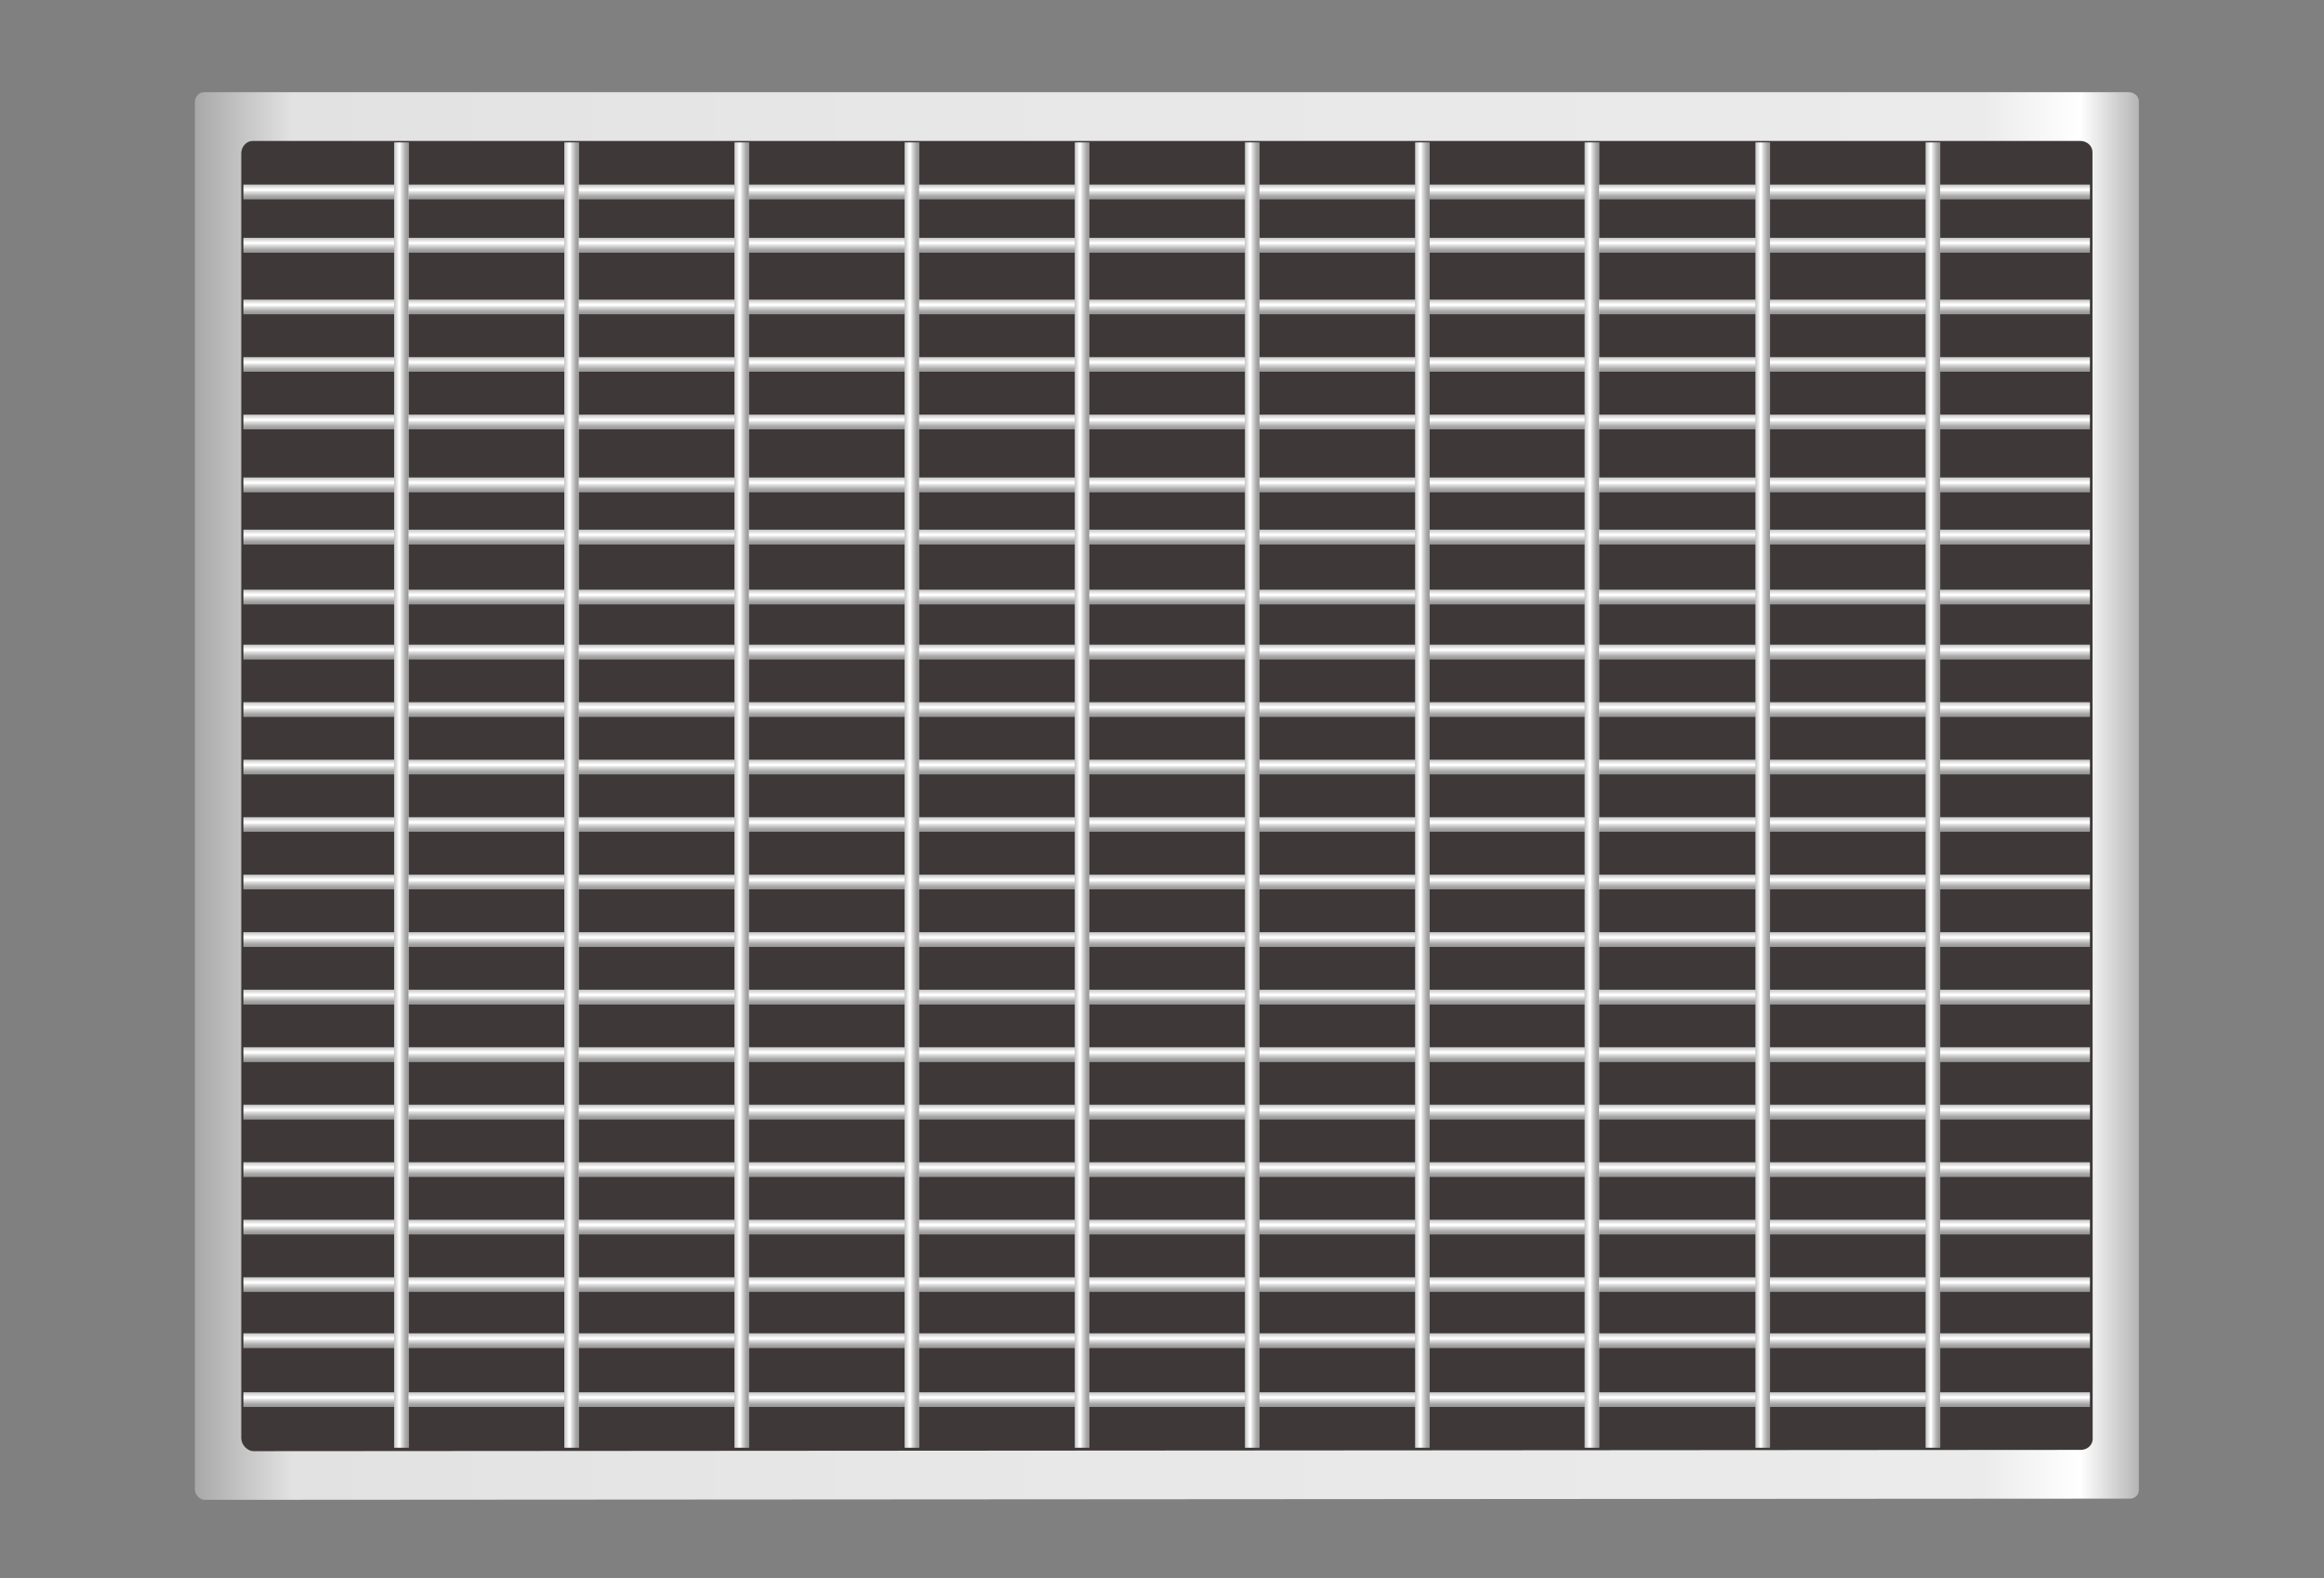 <?xml version="1.0" encoding="UTF-8"?>
<svg preserveAspectRatio="none" xmlns="http://www.w3.org/2000/svg" xmlns:xlink="http://www.w3.org/1999/xlink" width="357.75pt" height="243pt" viewBox="0 0 357.75 243" version="1.1">
<rect x="0" y="0" width="357.75" height="243" fill="#808080" stroke="none"/>
<defs>
<linearGradient id="linear0" gradientUnits="userSpaceOnUse" x1="399" y1="144.5" x2="0" y2="144.5" gradientTransform="matrix(0.75,0,0,0.75,30,14.198)">
<stop offset="0" style="stop-color:rgb(70.98%,70.98%,70.98%);stop-opacity:1;"/>
<stop offset="0.03" style="stop-color:rgb(100%,100%,100%);stop-opacity:1;"/>
<stop offset="0.08" style="stop-color:rgb(92.157%,92.157%,92.157%);stop-opacity:1;"/>
<stop offset="0.64" style="stop-color:rgb(90.588%,90.588%,90.588%);stop-opacity:1;"/>
<stop offset="0.95" style="stop-color:rgb(88.627%,88.627%,88.627%);stop-opacity:1;"/>
<stop offset="1" style="stop-color:rgb(65.882%,65.882%,65.882%);stop-opacity:1;"/>
</linearGradient>
<linearGradient id="linear1" gradientUnits="userSpaceOnUse" x1="189.5" y1="0" x2="189.5" y2="3" gradientTransform="matrix(0.75,0,0,0.75,37.467,28.422)">
<stop offset="0" style="stop-color:rgb(76.863%,76.863%,76.863%);stop-opacity:1;"/>
<stop offset="0.33" style="stop-color:rgb(100%,100%,100%);stop-opacity:1;"/>
<stop offset="0.39" style="stop-color:rgb(100%,100%,100%);stop-opacity:1;"/>
<stop offset="0.51" style="stop-color:rgb(87.451%,87.451%,87.451%);stop-opacity:1;"/>
<stop offset="0.8" style="stop-color:rgb(65.882%,65.882%,65.882%);stop-opacity:1;"/>
<stop offset="0.97" style="stop-color:rgb(60%,60%,60%);stop-opacity:1;"/>
<stop offset="1" style="stop-color:rgb(79.608%,79.608%,79.608%);stop-opacity:1;"/>
</linearGradient>
<linearGradient id="linear2" gradientUnits="userSpaceOnUse" x1="189.5" y1="0" x2="189.5" y2="3" gradientTransform="matrix(0.75,0,0,0.75,37.467,36.621)">
<stop offset="0" style="stop-color:rgb(76.863%,76.863%,76.863%);stop-opacity:1;"/>
<stop offset="0.33" style="stop-color:rgb(100%,100%,100%);stop-opacity:1;"/>
<stop offset="0.39" style="stop-color:rgb(100%,100%,100%);stop-opacity:1;"/>
<stop offset="0.51" style="stop-color:rgb(87.451%,87.451%,87.451%);stop-opacity:1;"/>
<stop offset="0.8" style="stop-color:rgb(65.882%,65.882%,65.882%);stop-opacity:1;"/>
<stop offset="0.97" style="stop-color:rgb(60%,60%,60%);stop-opacity:1;"/>
<stop offset="1" style="stop-color:rgb(79.608%,79.608%,79.608%);stop-opacity:1;"/>
</linearGradient>
<linearGradient id="linear3" gradientUnits="userSpaceOnUse" x1="189.5" y1="0" x2="189.5" y2="3" gradientTransform="matrix(0.75,0,0,0.75,37.467,46.132)">
<stop offset="0" style="stop-color:rgb(76.863%,76.863%,76.863%);stop-opacity:1;"/>
<stop offset="0.33" style="stop-color:rgb(100%,100%,100%);stop-opacity:1;"/>
<stop offset="0.39" style="stop-color:rgb(100%,100%,100%);stop-opacity:1;"/>
<stop offset="0.51" style="stop-color:rgb(87.451%,87.451%,87.451%);stop-opacity:1;"/>
<stop offset="0.8" style="stop-color:rgb(65.882%,65.882%,65.882%);stop-opacity:1;"/>
<stop offset="0.97" style="stop-color:rgb(60%,60%,60%);stop-opacity:1;"/>
<stop offset="1" style="stop-color:rgb(79.608%,79.608%,79.608%);stop-opacity:1;"/>
</linearGradient>
<linearGradient id="linear4" gradientUnits="userSpaceOnUse" x1="189.5" y1="0" x2="189.5" y2="3" gradientTransform="matrix(0.75,0,0,0.75,37.467,54.988)">
<stop offset="0" style="stop-color:rgb(76.863%,76.863%,76.863%);stop-opacity:1;"/>
<stop offset="0.33" style="stop-color:rgb(100%,100%,100%);stop-opacity:1;"/>
<stop offset="0.39" style="stop-color:rgb(100%,100%,100%);stop-opacity:1;"/>
<stop offset="0.51" style="stop-color:rgb(87.451%,87.451%,87.451%);stop-opacity:1;"/>
<stop offset="0.8" style="stop-color:rgb(65.882%,65.882%,65.882%);stop-opacity:1;"/>
<stop offset="0.97" style="stop-color:rgb(60%,60%,60%);stop-opacity:1;"/>
<stop offset="1" style="stop-color:rgb(79.608%,79.608%,79.608%);stop-opacity:1;"/>
</linearGradient>
<linearGradient id="linear5" gradientUnits="userSpaceOnUse" x1="189.5" y1="0" x2="189.5" y2="3" gradientTransform="matrix(0.75,0,0,0.75,37.467,63.843)">
<stop offset="0" style="stop-color:rgb(76.863%,76.863%,76.863%);stop-opacity:1;"/>
<stop offset="0.33" style="stop-color:rgb(100%,100%,100%);stop-opacity:1;"/>
<stop offset="0.39" style="stop-color:rgb(100%,100%,100%);stop-opacity:1;"/>
<stop offset="0.51" style="stop-color:rgb(87.451%,87.451%,87.451%);stop-opacity:1;"/>
<stop offset="0.8" style="stop-color:rgb(65.882%,65.882%,65.882%);stop-opacity:1;"/>
<stop offset="0.97" style="stop-color:rgb(60%,60%,60%);stop-opacity:1;"/>
<stop offset="1" style="stop-color:rgb(79.608%,79.608%,79.608%);stop-opacity:1;"/>
</linearGradient>
<linearGradient id="linear6" gradientUnits="userSpaceOnUse" x1="189.5" y1="0" x2="189.5" y2="3" gradientTransform="matrix(0.75,0,0,0.75,37.467,73.521)">
<stop offset="0" style="stop-color:rgb(76.863%,76.863%,76.863%);stop-opacity:1;"/>
<stop offset="0.33" style="stop-color:rgb(100%,100%,100%);stop-opacity:1;"/>
<stop offset="0.39" style="stop-color:rgb(100%,100%,100%);stop-opacity:1;"/>
<stop offset="0.51" style="stop-color:rgb(87.451%,87.451%,87.451%);stop-opacity:1;"/>
<stop offset="0.8" style="stop-color:rgb(65.882%,65.882%,65.882%);stop-opacity:1;"/>
<stop offset="0.97" style="stop-color:rgb(60%,60%,60%);stop-opacity:1;"/>
<stop offset="1" style="stop-color:rgb(79.608%,79.608%,79.608%);stop-opacity:1;"/>
</linearGradient>
<linearGradient id="linear7" gradientUnits="userSpaceOnUse" x1="189.5" y1="0" x2="189.5" y2="3" gradientTransform="matrix(0.75,0,0,0.75,37.467,81.554)">
<stop offset="0" style="stop-color:rgb(76.863%,76.863%,76.863%);stop-opacity:1;"/>
<stop offset="0.33" style="stop-color:rgb(100%,100%,100%);stop-opacity:1;"/>
<stop offset="0.39" style="stop-color:rgb(100%,100%,100%);stop-opacity:1;"/>
<stop offset="0.51" style="stop-color:rgb(87.451%,87.451%,87.451%);stop-opacity:1;"/>
<stop offset="0.8" style="stop-color:rgb(65.882%,65.882%,65.882%);stop-opacity:1;"/>
<stop offset="0.97" style="stop-color:rgb(60%,60%,60%);stop-opacity:1;"/>
<stop offset="1" style="stop-color:rgb(79.608%,79.608%,79.608%);stop-opacity:1;"/>
</linearGradient>
<linearGradient id="linear8" gradientUnits="userSpaceOnUse" x1="189.5" y1="0" x2="189.5" y2="3" gradientTransform="matrix(0.75,0,0,0.75,37.467,90.796)">
<stop offset="0" style="stop-color:rgb(76.863%,76.863%,76.863%);stop-opacity:1;"/>
<stop offset="0.33" style="stop-color:rgb(100%,100%,100%);stop-opacity:1;"/>
<stop offset="0.39" style="stop-color:rgb(100%,100%,100%);stop-opacity:1;"/>
<stop offset="0.51" style="stop-color:rgb(87.451%,87.451%,87.451%);stop-opacity:1;"/>
<stop offset="0.8" style="stop-color:rgb(65.882%,65.882%,65.882%);stop-opacity:1;"/>
<stop offset="0.97" style="stop-color:rgb(60%,60%,60%);stop-opacity:1;"/>
<stop offset="1" style="stop-color:rgb(79.608%,79.608%,79.608%);stop-opacity:1;"/>
</linearGradient>
<linearGradient id="linear9" gradientUnits="userSpaceOnUse" x1="189.5" y1="0" x2="189.5" y2="3" gradientTransform="matrix(0.75,0,0,0.75,37.467,99.264)">
<stop offset="0" style="stop-color:rgb(76.863%,76.863%,76.863%);stop-opacity:1;"/>
<stop offset="0.33" style="stop-color:rgb(100%,100%,100%);stop-opacity:1;"/>
<stop offset="0.39" style="stop-color:rgb(100%,100%,100%);stop-opacity:1;"/>
<stop offset="0.51" style="stop-color:rgb(87.451%,87.451%,87.451%);stop-opacity:1;"/>
<stop offset="0.8" style="stop-color:rgb(65.882%,65.882%,65.882%);stop-opacity:1;"/>
<stop offset="0.97" style="stop-color:rgb(60%,60%,60%);stop-opacity:1;"/>
<stop offset="1" style="stop-color:rgb(79.608%,79.608%,79.608%);stop-opacity:1;"/>
</linearGradient>
<linearGradient id="linear10" gradientUnits="userSpaceOnUse" x1="189.5" y1="0" x2="189.5" y2="3" gradientTransform="matrix(0.75,0,0,0.75,37.467,108.12)">
<stop offset="0" style="stop-color:rgb(76.863%,76.863%,76.863%);stop-opacity:1;"/>
<stop offset="0.33" style="stop-color:rgb(100%,100%,100%);stop-opacity:1;"/>
<stop offset="0.39" style="stop-color:rgb(100%,100%,100%);stop-opacity:1;"/>
<stop offset="0.51" style="stop-color:rgb(87.451%,87.451%,87.451%);stop-opacity:1;"/>
<stop offset="0.8" style="stop-color:rgb(65.882%,65.882%,65.882%);stop-opacity:1;"/>
<stop offset="0.97" style="stop-color:rgb(60%,60%,60%);stop-opacity:1;"/>
<stop offset="1" style="stop-color:rgb(79.608%,79.608%,79.608%);stop-opacity:1;"/>
</linearGradient>
<linearGradient id="linear11" gradientUnits="userSpaceOnUse" x1="189.5" y1="0" x2="189.5" y2="3" gradientTransform="matrix(0.75,0,0,0.75,37.467,116.975)">
<stop offset="0" style="stop-color:rgb(76.863%,76.863%,76.863%);stop-opacity:1;"/>
<stop offset="0.33" style="stop-color:rgb(100%,100%,100%);stop-opacity:1;"/>
<stop offset="0.39" style="stop-color:rgb(100%,100%,100%);stop-opacity:1;"/>
<stop offset="0.51" style="stop-color:rgb(87.451%,87.451%,87.451%);stop-opacity:1;"/>
<stop offset="0.8" style="stop-color:rgb(65.882%,65.882%,65.882%);stop-opacity:1;"/>
<stop offset="0.97" style="stop-color:rgb(60%,60%,60%);stop-opacity:1;"/>
<stop offset="1" style="stop-color:rgb(79.608%,79.608%,79.608%);stop-opacity:1;"/>
</linearGradient>
<linearGradient id="linear12" gradientUnits="userSpaceOnUse" x1="189.5" y1="0" x2="189.5" y2="3" gradientTransform="matrix(0.75,0,0,0.75,37.467,125.83)">
<stop offset="0" style="stop-color:rgb(76.863%,76.863%,76.863%);stop-opacity:1;"/>
<stop offset="0.33" style="stop-color:rgb(100%,100%,100%);stop-opacity:1;"/>
<stop offset="0.39" style="stop-color:rgb(100%,100%,100%);stop-opacity:1;"/>
<stop offset="0.51" style="stop-color:rgb(87.451%,87.451%,87.451%);stop-opacity:1;"/>
<stop offset="0.8" style="stop-color:rgb(65.882%,65.882%,65.882%);stop-opacity:1;"/>
<stop offset="0.97" style="stop-color:rgb(60%,60%,60%);stop-opacity:1;"/>
<stop offset="1" style="stop-color:rgb(79.608%,79.608%,79.608%);stop-opacity:1;"/>
</linearGradient>
<linearGradient id="linear13" gradientUnits="userSpaceOnUse" x1="189.5" y1="0" x2="189.5" y2="3" gradientTransform="matrix(0.75,0,0,0.75,37.467,134.685)">
<stop offset="0" style="stop-color:rgb(76.863%,76.863%,76.863%);stop-opacity:1;"/>
<stop offset="0.33" style="stop-color:rgb(100%,100%,100%);stop-opacity:1;"/>
<stop offset="0.39" style="stop-color:rgb(100%,100%,100%);stop-opacity:1;"/>
<stop offset="0.51" style="stop-color:rgb(87.451%,87.451%,87.451%);stop-opacity:1;"/>
<stop offset="0.8" style="stop-color:rgb(65.882%,65.882%,65.882%);stop-opacity:1;"/>
<stop offset="0.97" style="stop-color:rgb(60%,60%,60%);stop-opacity:1;"/>
<stop offset="1" style="stop-color:rgb(79.608%,79.608%,79.608%);stop-opacity:1;"/>
</linearGradient>
<linearGradient id="linear14" gradientUnits="userSpaceOnUse" x1="189.5" y1="0" x2="189.5" y2="3" gradientTransform="matrix(0.75,0,0,0.75,37.467,143.541)">
<stop offset="0" style="stop-color:rgb(76.863%,76.863%,76.863%);stop-opacity:1;"/>
<stop offset="0.33" style="stop-color:rgb(100%,100%,100%);stop-opacity:1;"/>
<stop offset="0.39" style="stop-color:rgb(100%,100%,100%);stop-opacity:1;"/>
<stop offset="0.51" style="stop-color:rgb(87.451%,87.451%,87.451%);stop-opacity:1;"/>
<stop offset="0.8" style="stop-color:rgb(65.882%,65.882%,65.882%);stop-opacity:1;"/>
<stop offset="0.97" style="stop-color:rgb(60%,60%,60%);stop-opacity:1;"/>
<stop offset="1" style="stop-color:rgb(79.608%,79.608%,79.608%);stop-opacity:1;"/>
</linearGradient>
<linearGradient id="linear15" gradientUnits="userSpaceOnUse" x1="189.5" y1="0" x2="189.5" y2="3" gradientTransform="matrix(0.75,0,0,0.75,37.467,152.396)">
<stop offset="0" style="stop-color:rgb(76.863%,76.863%,76.863%);stop-opacity:1;"/>
<stop offset="0.33" style="stop-color:rgb(100%,100%,100%);stop-opacity:1;"/>
<stop offset="0.39" style="stop-color:rgb(100%,100%,100%);stop-opacity:1;"/>
<stop offset="0.51" style="stop-color:rgb(87.451%,87.451%,87.451%);stop-opacity:1;"/>
<stop offset="0.8" style="stop-color:rgb(65.882%,65.882%,65.882%);stop-opacity:1;"/>
<stop offset="0.97" style="stop-color:rgb(60%,60%,60%);stop-opacity:1;"/>
<stop offset="1" style="stop-color:rgb(79.608%,79.608%,79.608%);stop-opacity:1;"/>
</linearGradient>
<linearGradient id="linear16" gradientUnits="userSpaceOnUse" x1="189.5" y1="0" x2="189.5" y2="3" gradientTransform="matrix(0.75,0,0,0.75,37.467,161.251)">
<stop offset="0" style="stop-color:rgb(76.863%,76.863%,76.863%);stop-opacity:1;"/>
<stop offset="0.33" style="stop-color:rgb(100%,100%,100%);stop-opacity:1;"/>
<stop offset="0.39" style="stop-color:rgb(100%,100%,100%);stop-opacity:1;"/>
<stop offset="0.51" style="stop-color:rgb(87.451%,87.451%,87.451%);stop-opacity:1;"/>
<stop offset="0.8" style="stop-color:rgb(65.882%,65.882%,65.882%);stop-opacity:1;"/>
<stop offset="0.97" style="stop-color:rgb(60%,60%,60%);stop-opacity:1;"/>
<stop offset="1" style="stop-color:rgb(79.608%,79.608%,79.608%);stop-opacity:1;"/>
</linearGradient>
<linearGradient id="linear17" gradientUnits="userSpaceOnUse" x1="189.5" y1="0" x2="189.5" y2="3" gradientTransform="matrix(0.75,0,0,0.75,37.467,170.107)">
<stop offset="0" style="stop-color:rgb(76.863%,76.863%,76.863%);stop-opacity:1;"/>
<stop offset="0.33" style="stop-color:rgb(100%,100%,100%);stop-opacity:1;"/>
<stop offset="0.39" style="stop-color:rgb(100%,100%,100%);stop-opacity:1;"/>
<stop offset="0.51" style="stop-color:rgb(87.451%,87.451%,87.451%);stop-opacity:1;"/>
<stop offset="0.8" style="stop-color:rgb(65.882%,65.882%,65.882%);stop-opacity:1;"/>
<stop offset="0.97" style="stop-color:rgb(60%,60%,60%);stop-opacity:1;"/>
<stop offset="1" style="stop-color:rgb(79.608%,79.608%,79.608%);stop-opacity:1;"/>
</linearGradient>
<linearGradient id="linear18" gradientUnits="userSpaceOnUse" x1="189.5" y1="0" x2="189.5" y2="3" gradientTransform="matrix(0.75,0,0,0.75,37.467,178.962)">
<stop offset="0" style="stop-color:rgb(76.863%,76.863%,76.863%);stop-opacity:1;"/>
<stop offset="0.33" style="stop-color:rgb(100%,100%,100%);stop-opacity:1;"/>
<stop offset="0.39" style="stop-color:rgb(100%,100%,100%);stop-opacity:1;"/>
<stop offset="0.51" style="stop-color:rgb(87.451%,87.451%,87.451%);stop-opacity:1;"/>
<stop offset="0.8" style="stop-color:rgb(65.882%,65.882%,65.882%);stop-opacity:1;"/>
<stop offset="0.97" style="stop-color:rgb(60%,60%,60%);stop-opacity:1;"/>
<stop offset="1" style="stop-color:rgb(79.608%,79.608%,79.608%);stop-opacity:1;"/>
</linearGradient>
<linearGradient id="linear19" gradientUnits="userSpaceOnUse" x1="189.5" y1="0" x2="189.5" y2="3" gradientTransform="matrix(0.75,0,0,0.75,37.467,187.817)">
<stop offset="0" style="stop-color:rgb(76.863%,76.863%,76.863%);stop-opacity:1;"/>
<stop offset="0.33" style="stop-color:rgb(100%,100%,100%);stop-opacity:1;"/>
<stop offset="0.39" style="stop-color:rgb(100%,100%,100%);stop-opacity:1;"/>
<stop offset="0.51" style="stop-color:rgb(87.451%,87.451%,87.451%);stop-opacity:1;"/>
<stop offset="0.8" style="stop-color:rgb(65.882%,65.882%,65.882%);stop-opacity:1;"/>
<stop offset="0.97" style="stop-color:rgb(60%,60%,60%);stop-opacity:1;"/>
<stop offset="1" style="stop-color:rgb(79.608%,79.608%,79.608%);stop-opacity:1;"/>
</linearGradient>
<linearGradient id="linear20" gradientUnits="userSpaceOnUse" x1="189.5" y1="0" x2="189.5" y2="3" gradientTransform="matrix(0.75,0,0,0.75,37.467,196.673)">
<stop offset="0" style="stop-color:rgb(76.863%,76.863%,76.863%);stop-opacity:1;"/>
<stop offset="0.33" style="stop-color:rgb(100%,100%,100%);stop-opacity:1;"/>
<stop offset="0.39" style="stop-color:rgb(100%,100%,100%);stop-opacity:1;"/>
<stop offset="0.51" style="stop-color:rgb(87.451%,87.451%,87.451%);stop-opacity:1;"/>
<stop offset="0.8" style="stop-color:rgb(65.882%,65.882%,65.882%);stop-opacity:1;"/>
<stop offset="0.97" style="stop-color:rgb(60%,60%,60%);stop-opacity:1;"/>
<stop offset="1" style="stop-color:rgb(79.608%,79.608%,79.608%);stop-opacity:1;"/>
</linearGradient>
<linearGradient id="linear21" gradientUnits="userSpaceOnUse" x1="189.5" y1="0" x2="189.5" y2="3" gradientTransform="matrix(0.75,0,0,0.75,37.467,205.3)">
<stop offset="0" style="stop-color:rgb(76.863%,76.863%,76.863%);stop-opacity:1;"/>
<stop offset="0.33" style="stop-color:rgb(100%,100%,100%);stop-opacity:1;"/>
<stop offset="0.39" style="stop-color:rgb(100%,100%,100%);stop-opacity:1;"/>
<stop offset="0.51" style="stop-color:rgb(87.451%,87.451%,87.451%);stop-opacity:1;"/>
<stop offset="0.8" style="stop-color:rgb(65.882%,65.882%,65.882%);stop-opacity:1;"/>
<stop offset="0.97" style="stop-color:rgb(60%,60%,60%);stop-opacity:1;"/>
<stop offset="1" style="stop-color:rgb(79.608%,79.608%,79.608%);stop-opacity:1;"/>
</linearGradient>
<linearGradient id="linear22" gradientUnits="userSpaceOnUse" x1="189.5" y1="0" x2="189.5" y2="3" gradientTransform="matrix(0.75,0,0,0.75,37.467,214.384)">
<stop offset="0" style="stop-color:rgb(76.863%,76.863%,76.863%);stop-opacity:1;"/>
<stop offset="0.33" style="stop-color:rgb(100%,100%,100%);stop-opacity:1;"/>
<stop offset="0.39" style="stop-color:rgb(100%,100%,100%);stop-opacity:1;"/>
<stop offset="0.51" style="stop-color:rgb(87.451%,87.451%,87.451%);stop-opacity:1;"/>
<stop offset="0.8" style="stop-color:rgb(65.882%,65.882%,65.882%);stop-opacity:1;"/>
<stop offset="0.97" style="stop-color:rgb(60%,60%,60%);stop-opacity:1;"/>
<stop offset="1" style="stop-color:rgb(79.608%,79.608%,79.608%);stop-opacity:1;"/>
</linearGradient>
<linearGradient id="linear23" gradientUnits="userSpaceOnUse" x1="134" y1="0" x2="134" y2="3" gradientTransform="matrix(0,-0.75,0.75,0,60.668,222.927)">
<stop offset="0" style="stop-color:rgb(76.863%,76.863%,76.863%);stop-opacity:1;"/>
<stop offset="0.33" style="stop-color:rgb(100%,100%,100%);stop-opacity:1;"/>
<stop offset="0.39" style="stop-color:rgb(100%,100%,100%);stop-opacity:1;"/>
<stop offset="0.51" style="stop-color:rgb(87.451%,87.451%,87.451%);stop-opacity:1;"/>
<stop offset="0.8" style="stop-color:rgb(65.882%,65.882%,65.882%);stop-opacity:1;"/>
<stop offset="0.97" style="stop-color:rgb(60%,60%,60%);stop-opacity:1;"/>
<stop offset="1" style="stop-color:rgb(79.608%,79.608%,79.608%);stop-opacity:1;"/>
</linearGradient>
<linearGradient id="linear24" gradientUnits="userSpaceOnUse" x1="134" y1="0" x2="134" y2="3" gradientTransform="matrix(0,-0.75,0.75,0,86.862,222.927)">
<stop offset="0" style="stop-color:rgb(76.863%,76.863%,76.863%);stop-opacity:1;"/>
<stop offset="0.33" style="stop-color:rgb(100%,100%,100%);stop-opacity:1;"/>
<stop offset="0.39" style="stop-color:rgb(100%,100%,100%);stop-opacity:1;"/>
<stop offset="0.51" style="stop-color:rgb(87.451%,87.451%,87.451%);stop-opacity:1;"/>
<stop offset="0.8" style="stop-color:rgb(65.882%,65.882%,65.882%);stop-opacity:1;"/>
<stop offset="0.97" style="stop-color:rgb(60%,60%,60%);stop-opacity:1;"/>
<stop offset="1" style="stop-color:rgb(79.608%,79.608%,79.608%);stop-opacity:1;"/>
</linearGradient>
<linearGradient id="linear25" gradientUnits="userSpaceOnUse" x1="134" y1="0" x2="134" y2="3" gradientTransform="matrix(0,-0.75,0.75,0,113.056,222.927)">
<stop offset="0" style="stop-color:rgb(76.863%,76.863%,76.863%);stop-opacity:1;"/>
<stop offset="0.33" style="stop-color:rgb(100%,100%,100%);stop-opacity:1;"/>
<stop offset="0.39" style="stop-color:rgb(100%,100%,100%);stop-opacity:1;"/>
<stop offset="0.51" style="stop-color:rgb(87.451%,87.451%,87.451%);stop-opacity:1;"/>
<stop offset="0.8" style="stop-color:rgb(65.882%,65.882%,65.882%);stop-opacity:1;"/>
<stop offset="0.97" style="stop-color:rgb(60%,60%,60%);stop-opacity:1;"/>
<stop offset="1" style="stop-color:rgb(79.608%,79.608%,79.608%);stop-opacity:1;"/>
</linearGradient>
<linearGradient id="linear26" gradientUnits="userSpaceOnUse" x1="134" y1="0" x2="134" y2="3" gradientTransform="matrix(0,-0.75,0.75,0,139.25,222.927)">
<stop offset="0" style="stop-color:rgb(76.863%,76.863%,76.863%);stop-opacity:1;"/>
<stop offset="0.33" style="stop-color:rgb(100%,100%,100%);stop-opacity:1;"/>
<stop offset="0.39" style="stop-color:rgb(100%,100%,100%);stop-opacity:1;"/>
<stop offset="0.51" style="stop-color:rgb(87.451%,87.451%,87.451%);stop-opacity:1;"/>
<stop offset="0.8" style="stop-color:rgb(65.882%,65.882%,65.882%);stop-opacity:1;"/>
<stop offset="0.97" style="stop-color:rgb(60%,60%,60%);stop-opacity:1;"/>
<stop offset="1" style="stop-color:rgb(79.608%,79.608%,79.608%);stop-opacity:1;"/>
</linearGradient>
<linearGradient id="linear27" gradientUnits="userSpaceOnUse" x1="134" y1="0" x2="134" y2="3" gradientTransform="matrix(0,-0.75,0.75,0,165.445,222.927)">
<stop offset="0" style="stop-color:rgb(76.863%,76.863%,76.863%);stop-opacity:1;"/>
<stop offset="0.33" style="stop-color:rgb(100%,100%,100%);stop-opacity:1;"/>
<stop offset="0.39" style="stop-color:rgb(100%,100%,100%);stop-opacity:1;"/>
<stop offset="0.51" style="stop-color:rgb(87.451%,87.451%,87.451%);stop-opacity:1;"/>
<stop offset="0.8" style="stop-color:rgb(65.882%,65.882%,65.882%);stop-opacity:1;"/>
<stop offset="0.97" style="stop-color:rgb(60%,60%,60%);stop-opacity:1;"/>
<stop offset="1" style="stop-color:rgb(79.608%,79.608%,79.608%);stop-opacity:1;"/>
</linearGradient>
<linearGradient id="linear28" gradientUnits="userSpaceOnUse" x1="134" y1="0" x2="134" y2="3" gradientTransform="matrix(0,-0.75,0.75,0,191.639,222.927)">
<stop offset="0" style="stop-color:rgb(76.863%,76.863%,76.863%);stop-opacity:1;"/>
<stop offset="0.33" style="stop-color:rgb(100%,100%,100%);stop-opacity:1;"/>
<stop offset="0.39" style="stop-color:rgb(100%,100%,100%);stop-opacity:1;"/>
<stop offset="0.51" style="stop-color:rgb(87.451%,87.451%,87.451%);stop-opacity:1;"/>
<stop offset="0.8" style="stop-color:rgb(65.882%,65.882%,65.882%);stop-opacity:1;"/>
<stop offset="0.97" style="stop-color:rgb(60%,60%,60%);stop-opacity:1;"/>
<stop offset="1" style="stop-color:rgb(79.608%,79.608%,79.608%);stop-opacity:1;"/>
</linearGradient>
<linearGradient id="linear29" gradientUnits="userSpaceOnUse" x1="134" y1="0" x2="134" y2="3" gradientTransform="matrix(0,-0.75,0.75,0,217.833,222.927)">
<stop offset="0" style="stop-color:rgb(76.863%,76.863%,76.863%);stop-opacity:1;"/>
<stop offset="0.33" style="stop-color:rgb(100%,100%,100%);stop-opacity:1;"/>
<stop offset="0.39" style="stop-color:rgb(100%,100%,100%);stop-opacity:1;"/>
<stop offset="0.51" style="stop-color:rgb(87.451%,87.451%,87.451%);stop-opacity:1;"/>
<stop offset="0.8" style="stop-color:rgb(65.882%,65.882%,65.882%);stop-opacity:1;"/>
<stop offset="0.97" style="stop-color:rgb(60%,60%,60%);stop-opacity:1;"/>
<stop offset="1" style="stop-color:rgb(79.608%,79.608%,79.608%);stop-opacity:1;"/>
</linearGradient>
<linearGradient id="linear30" gradientUnits="userSpaceOnUse" x1="134" y1="0" x2="134" y2="3" gradientTransform="matrix(0,-0.75,0.75,0,243.93,222.927)">
<stop offset="0" style="stop-color:rgb(76.863%,76.863%,76.863%);stop-opacity:1;"/>
<stop offset="0.33" style="stop-color:rgb(100%,100%,100%);stop-opacity:1;"/>
<stop offset="0.39" style="stop-color:rgb(100%,100%,100%);stop-opacity:1;"/>
<stop offset="0.51" style="stop-color:rgb(87.451%,87.451%,87.451%);stop-opacity:1;"/>
<stop offset="0.8" style="stop-color:rgb(65.882%,65.882%,65.882%);stop-opacity:1;"/>
<stop offset="0.97" style="stop-color:rgb(60%,60%,60%);stop-opacity:1;"/>
<stop offset="1" style="stop-color:rgb(79.608%,79.608%,79.608%);stop-opacity:1;"/>
</linearGradient>
<linearGradient id="linear31" gradientUnits="userSpaceOnUse" x1="134" y1="0" x2="134" y2="3" gradientTransform="matrix(0,-0.75,0.75,0,270.222,222.927)">
<stop offset="0" style="stop-color:rgb(76.863%,76.863%,76.863%);stop-opacity:1;"/>
<stop offset="0.33" style="stop-color:rgb(100%,100%,100%);stop-opacity:1;"/>
<stop offset="0.39" style="stop-color:rgb(100%,100%,100%);stop-opacity:1;"/>
<stop offset="0.51" style="stop-color:rgb(87.451%,87.451%,87.451%);stop-opacity:1;"/>
<stop offset="0.8" style="stop-color:rgb(65.882%,65.882%,65.882%);stop-opacity:1;"/>
<stop offset="0.97" style="stop-color:rgb(60%,60%,60%);stop-opacity:1;"/>
<stop offset="1" style="stop-color:rgb(79.608%,79.608%,79.608%);stop-opacity:1;"/>
</linearGradient>
<linearGradient id="linear32" gradientUnits="userSpaceOnUse" x1="134" y1="0" x2="134" y2="3" gradientTransform="matrix(0,-0.75,0.75,0,296.416,222.927)">
<stop offset="0" style="stop-color:rgb(76.863%,76.863%,76.863%);stop-opacity:1;"/>
<stop offset="0.33" style="stop-color:rgb(100%,100%,100%);stop-opacity:1;"/>
<stop offset="0.39" style="stop-color:rgb(100%,100%,100%);stop-opacity:1;"/>
<stop offset="0.51" style="stop-color:rgb(87.451%,87.451%,87.451%);stop-opacity:1;"/>
<stop offset="0.8" style="stop-color:rgb(65.882%,65.882%,65.882%);stop-opacity:1;"/>
<stop offset="0.97" style="stop-color:rgb(60%,60%,60%);stop-opacity:1;"/>
<stop offset="1" style="stop-color:rgb(79.608%,79.608%,79.608%);stop-opacity:1;"/>
</linearGradient>
</defs>
<g id="surface171">
<path style=" stroke:none;fill-rule:evenodd;fill:url(#linear0);" d="M 31.5 14.199 L 327.75 14.199 C 328.5 14.199 329.25 14.809 329.25 15.559 L 329.25 229.449 C 329.25 230.199 328.637 230.762 327.879 230.762 L 31.5 230.949 C 30.75 230.949 30 230.152 30 229.398 L 30 15.699 C 30 14.949 30.613 14.199 31.371 14.199 Z M 31.5 14.199 "/>
<path style="fill-rule:evenodd;fill:rgb(24.314%,22.353%,21.961%);fill-opacity:1;stroke-width:1;stroke-linecap:butt;stroke-linejoin:bevel;stroke:rgb(24.314%,22.353%,21.961%);stroke-opacity:1;stroke-miterlimit:10;" d="M 2.002 0.001 L 377.002 0.001 C 378.002 0.001 378.96 0.766 378.96 1.766 L 379.002 266.001 C 379.002 267.001 378.085 267.74 377.08 267.74 L 2.002 268.001 C 1.002 268.001 0.002 266.86 0.002 265.855 L 0.002 2.001 C 0.002 1.001 0.819 0.001 1.824 0.001 Z M 2.002 0.001 " transform="matrix(0.75,0,0,0.75,37.514,22.077)"/>
<path style=" stroke:none;fill-rule:evenodd;fill:url(#linear1);" d="M 321.719 28.422 L 321.719 30.672 L 37.469 30.672 L 37.469 28.422 Z M 321.719 28.422 "/>
<path style=" stroke:none;fill-rule:evenodd;fill:url(#linear2);" d="M 321.719 36.621 L 321.719 38.871 L 37.469 38.871 L 37.469 36.621 Z M 321.719 36.621 "/>
<path style=" stroke:none;fill-rule:evenodd;fill:url(#linear3);" d="M 321.719 46.133 L 321.719 48.383 L 37.469 48.383 L 37.469 46.133 Z M 321.719 46.133 "/>
<path style=" stroke:none;fill-rule:evenodd;fill:url(#linear4);" d="M 321.719 54.988 L 321.719 57.238 L 37.469 57.238 L 37.469 54.988 Z M 321.719 54.988 "/>
<path style=" stroke:none;fill-rule:evenodd;fill:url(#linear5);" d="M 321.719 63.844 L 321.719 66.094 L 37.469 66.094 L 37.469 63.844 Z M 321.719 63.844 "/>
<path style=" stroke:none;fill-rule:evenodd;fill:url(#linear6);" d="M 321.719 73.52 L 321.719 75.77 L 37.469 75.77 L 37.469 73.52 Z M 321.719 73.52 "/>
<path style=" stroke:none;fill-rule:evenodd;fill:url(#linear7);" d="M 321.719 81.555 L 321.719 83.805 L 37.469 83.805 L 37.469 81.555 Z M 321.719 81.555 "/>
<path style=" stroke:none;fill-rule:evenodd;fill:url(#linear8);" d="M 321.719 90.797 L 321.719 93.047 L 37.469 93.047 L 37.469 90.797 Z M 321.719 90.797 "/>
<path style=" stroke:none;fill-rule:evenodd;fill:url(#linear9);" d="M 321.719 99.266 L 321.719 101.516 L 37.469 101.516 L 37.469 99.266 Z M 321.719 99.266 "/>
<path style=" stroke:none;fill-rule:evenodd;fill:url(#linear10);" d="M 321.719 108.121 L 321.719 110.371 L 37.469 110.371 L 37.469 108.121 Z M 321.719 108.121 "/>
<path style=" stroke:none;fill-rule:evenodd;fill:url(#linear11);" d="M 321.719 116.977 L 321.719 119.227 L 37.469 119.227 L 37.469 116.977 Z M 321.719 116.977 "/>
<path style=" stroke:none;fill-rule:evenodd;fill:url(#linear12);" d="M 321.719 125.828 L 321.719 128.078 L 37.469 128.078 L 37.469 125.828 Z M 321.719 125.828 "/>
<path style=" stroke:none;fill-rule:evenodd;fill:url(#linear13);" d="M 321.719 134.684 L 321.719 136.934 L 37.469 136.934 L 37.469 134.684 Z M 321.719 134.684 "/>
<path style=" stroke:none;fill-rule:evenodd;fill:url(#linear14);" d="M 321.719 143.539 L 321.719 145.789 L 37.469 145.789 L 37.469 143.539 Z M 321.719 143.539 "/>
<path style=" stroke:none;fill-rule:evenodd;fill:url(#linear15);" d="M 321.719 152.395 L 321.719 154.645 L 37.469 154.645 L 37.469 152.395 Z M 321.719 152.395 "/>
<path style=" stroke:none;fill-rule:evenodd;fill:url(#linear16);" d="M 321.719 161.25 L 321.719 163.5 L 37.469 163.5 L 37.469 161.25 Z M 321.719 161.25 "/>
<path style=" stroke:none;fill-rule:evenodd;fill:url(#linear17);" d="M 321.719 170.105 L 321.719 172.355 L 37.469 172.355 L 37.469 170.105 Z M 321.719 170.105 "/>
<path style=" stroke:none;fill-rule:evenodd;fill:url(#linear18);" d="M 321.719 178.961 L 321.719 181.211 L 37.469 181.211 L 37.469 178.961 Z M 321.719 178.961 "/>
<path style=" stroke:none;fill-rule:evenodd;fill:url(#linear19);" d="M 321.719 187.816 L 321.719 190.066 L 37.469 190.066 L 37.469 187.816 Z M 321.719 187.816 "/>
<path style=" stroke:none;fill-rule:evenodd;fill:url(#linear20);" d="M 321.719 196.672 L 321.719 198.922 L 37.469 198.922 L 37.469 196.672 Z M 321.719 196.672 "/>
<path style=" stroke:none;fill-rule:evenodd;fill:url(#linear21);" d="M 321.719 205.301 L 321.719 207.551 L 37.469 207.551 L 37.469 205.301 Z M 321.719 205.301 "/>
<path style=" stroke:none;fill-rule:evenodd;fill:url(#linear22);" d="M 321.719 214.383 L 321.719 216.633 L 37.469 216.633 L 37.469 214.383 Z M 321.719 214.383 "/>
<path style=" stroke:none;fill-rule:evenodd;fill:url(#linear23);" d="M 60.668 21.926 L 62.918 21.926 L 62.918 222.926 L 60.668 222.926 Z M 60.668 21.926 "/>
<path style=" stroke:none;fill-rule:evenodd;fill:url(#linear24);" d="M 86.863 21.926 L 89.113 21.926 L 89.113 222.926 L 86.863 222.926 Z M 86.863 21.926 "/>
<path style=" stroke:none;fill-rule:evenodd;fill:url(#linear25);" d="M 113.055 21.926 L 115.305 21.926 L 115.305 222.926 L 113.055 222.926 Z M 113.055 21.926 "/>
<path style=" stroke:none;fill-rule:evenodd;fill:url(#linear26);" d="M 139.25 21.926 L 141.5 21.926 L 141.5 222.926 L 139.25 222.926 Z M 139.25 21.926 "/>
<path style=" stroke:none;fill-rule:evenodd;fill:url(#linear27);" d="M 165.445 21.926 L 167.695 21.926 L 167.695 222.926 L 165.445 222.926 Z M 165.445 21.926 "/>
<path style=" stroke:none;fill-rule:evenodd;fill:url(#linear28);" d="M 191.641 21.926 L 193.891 21.926 L 193.891 222.926 L 191.641 222.926 Z M 191.641 21.926 "/>
<path style=" stroke:none;fill-rule:evenodd;fill:url(#linear29);" d="M 217.832 21.926 L 220.082 21.926 L 220.082 222.926 L 217.832 222.926 Z M 217.832 21.926 "/>
<path style=" stroke:none;fill-rule:evenodd;fill:url(#linear30);" d="M 243.93 21.926 L 246.18 21.926 L 246.18 222.926 L 243.93 222.926 Z M 243.93 21.926 "/>
<path style=" stroke:none;fill-rule:evenodd;fill:url(#linear31);" d="M 270.223 21.926 L 272.473 21.926 L 272.473 222.926 L 270.223 222.926 Z M 270.223 21.926 "/>
<path style=" stroke:none;fill-rule:evenodd;fill:url(#linear32);" d="M 296.418 21.926 L 298.668 21.926 L 298.668 222.926 L 296.418 222.926 Z M 296.418 21.926 "/>
</g>
</svg>
